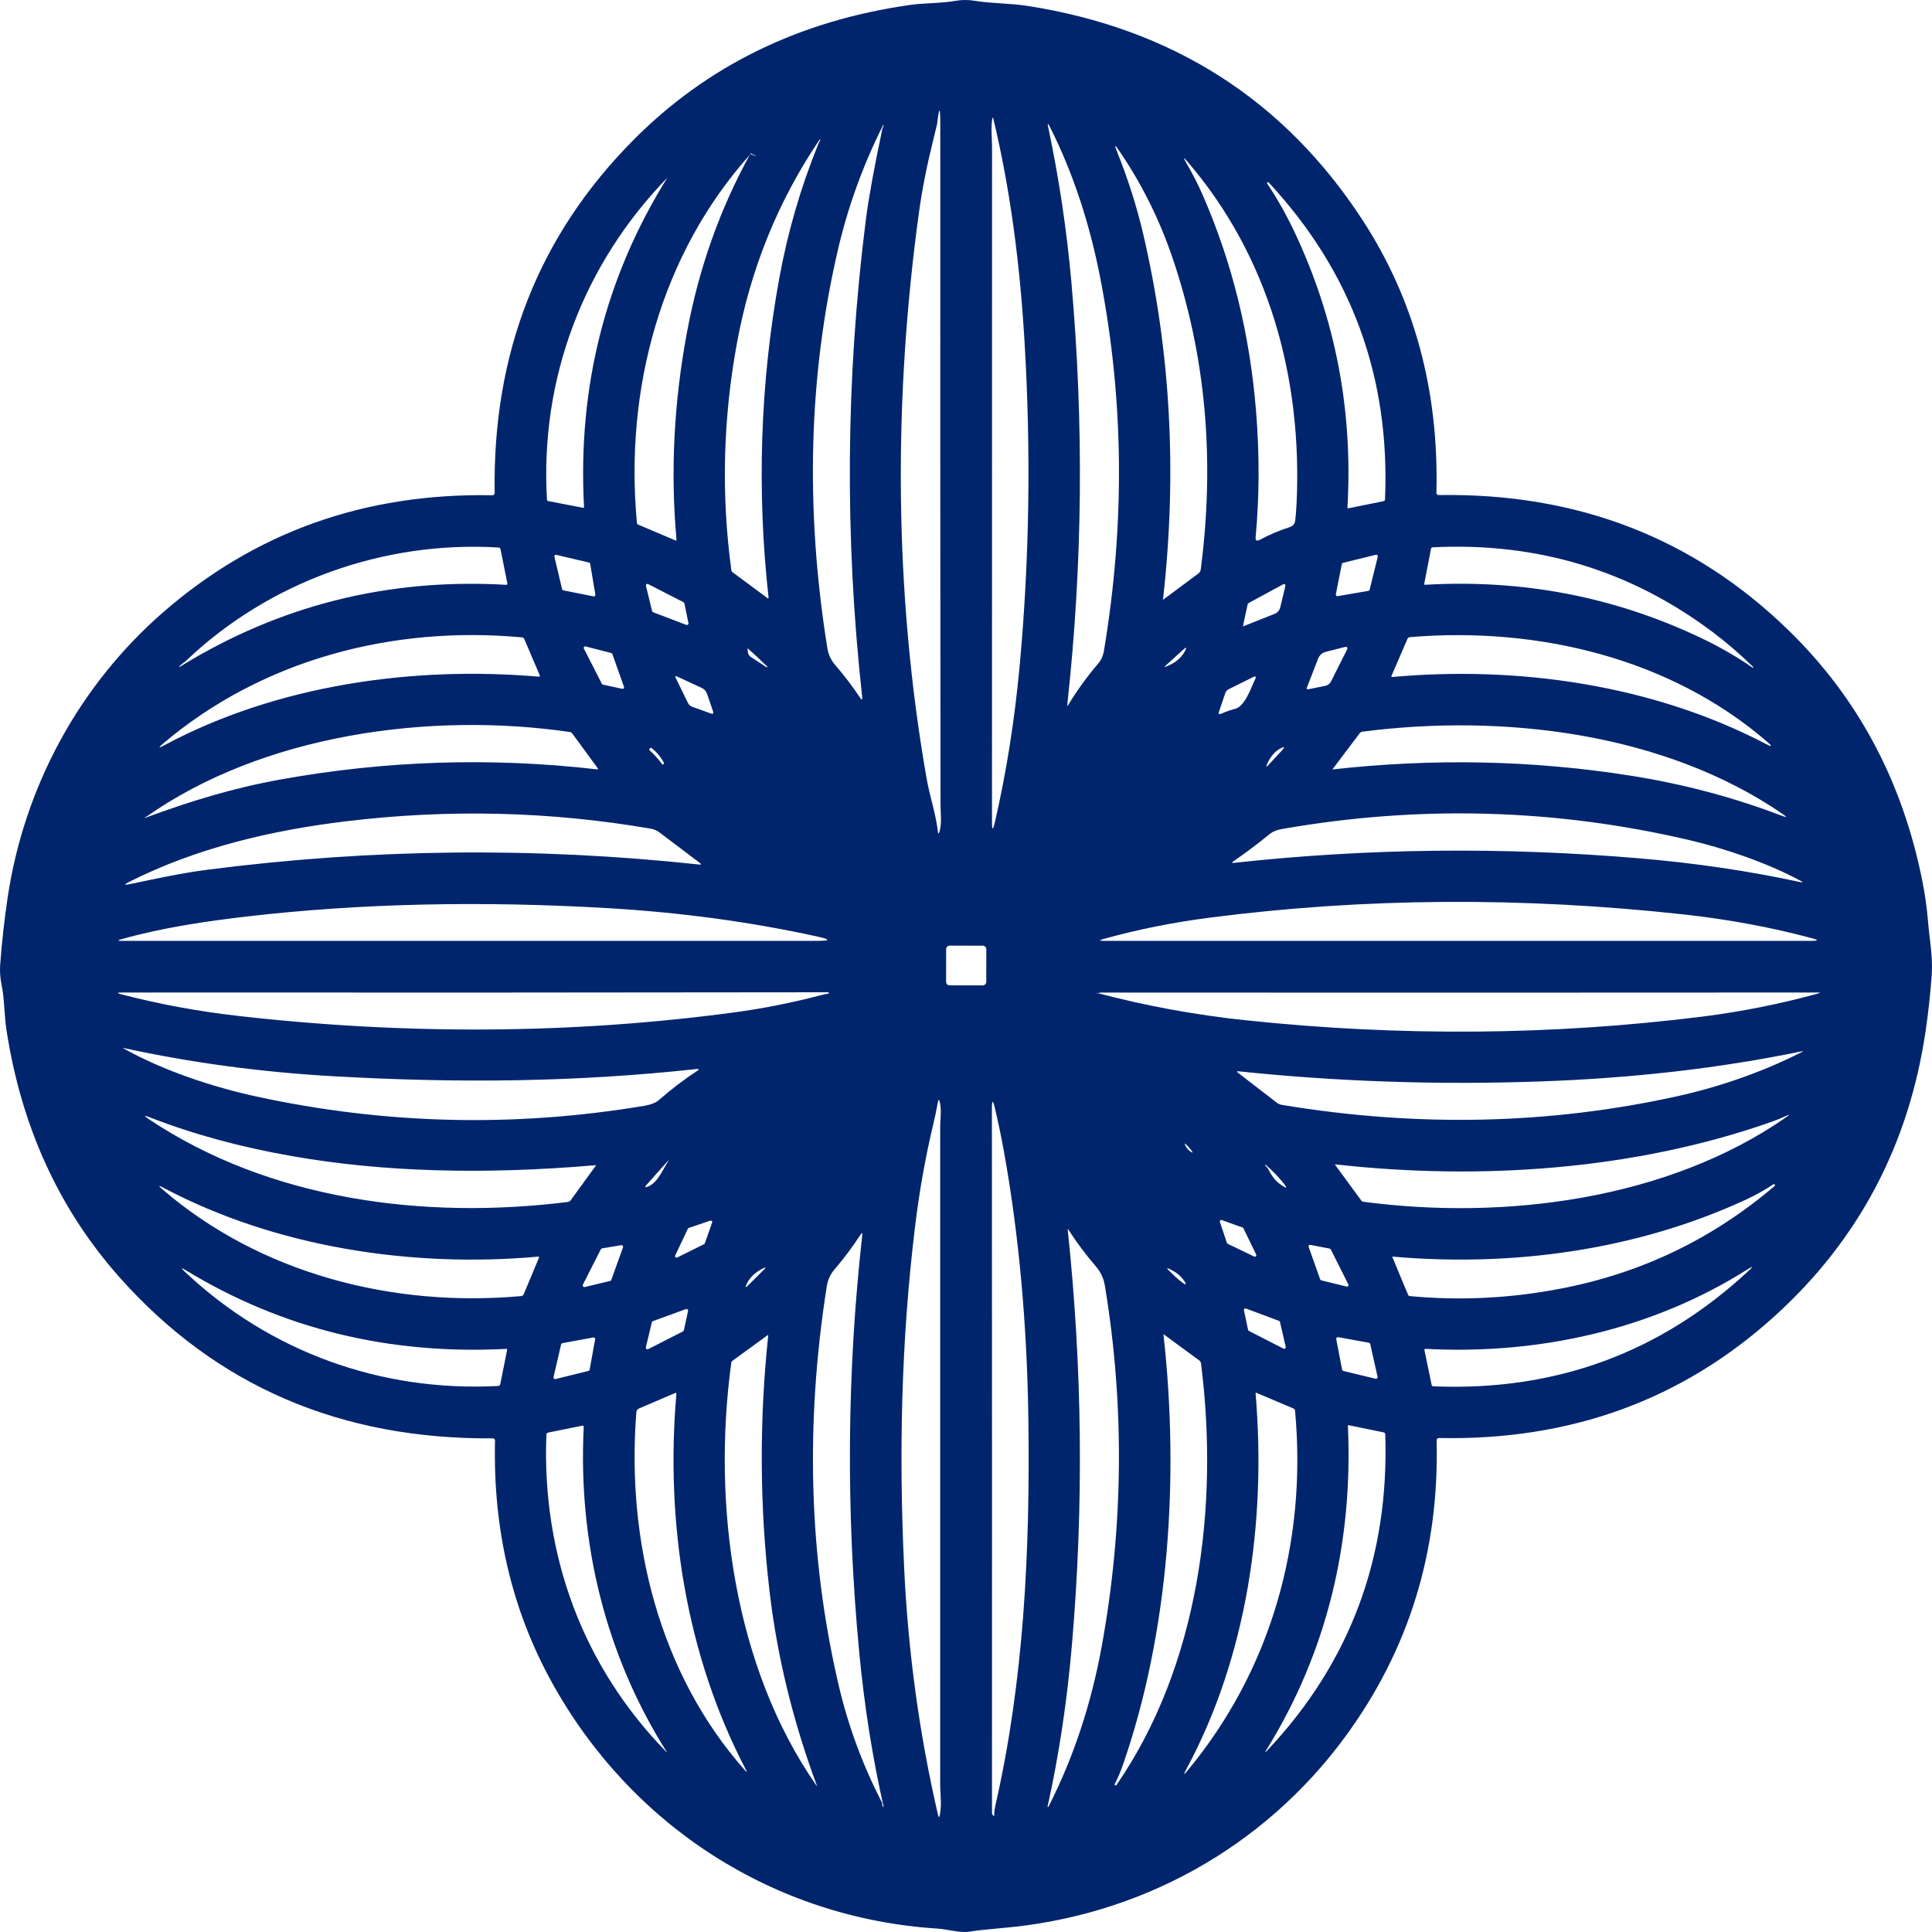 <?xml version="1.0" encoding="utf-8"?>
<svg width="608px" height="608px" viewBox="0 0 608 608" version="1.1" xmlns:xlink="http://www.w3.org/1999/xlink" xmlns="http://www.w3.org/2000/svg">
  <defs>
    <path d="M0 0L608 0L608 608L0 608L0 0Z" id="path_1" />
    <clipPath id="clip_1">
      <use xlink:href="#path_1" />
    </clipPath>
  </defs>
  <g id="айдентика 1" clip-path="url(#clip_1)">
    <path d="M0 0L608 0L608 608L0 608L0 0Z" id="айдентика-1" fill="none" fill-rule="evenodd" stroke="none" />
    <path d="M452.851 155.795C496.427 155.108 533.143 169.34 562.999 198.493C584.782 219.754 598.779 246.054 604.989 277.394C605.822 281.59 606.404 285.744 606.737 289.857C607.205 295.651 608.329 301.102 607.907 306.958C607.45 313.112 606.805 318.984 605.972 324.575C600.688 360.298 584.954 390.081 558.77 413.924C529.581 440.505 494.295 453.379 452.913 452.546C452.362 452.536 452.091 452.801 452.102 453.343C452.975 488.149 443.4 519.202 423.375 546.502C397.503 581.767 358.353 603.116 315.192 606.771C310.688 607.156 307.297 607.531 305.019 607.895C302.069 608.364 298.215 607.13 295.204 606.942C243.32 603.678 198.35 574.348 173.508 529.151C161.046 506.453 155.137 481.231 155.782 453.483C155.793 452.921 155.522 452.645 154.971 452.655C107.15 452.968 68.103 436.153 37.832 402.21C18.67 380.731 6.738 354.707 2.036 324.138C1.303 319.39 1.459 314.58 0.492 309.91C0.055 307.765 -0.091 305.667 0.055 303.616C0.585 296.432 1.376 289.331 2.426 282.314C7.638 247.658 24.849 215.782 51.251 192.762C80.337 167.409 114.879 155.108 154.877 155.857C155.418 155.868 155.683 155.597 155.673 155.045C154.966 111.045 169.555 74.016 199.442 43.957C222.598 20.676 251.507 6.552 286.169 1.586C291.037 0.883 295.921 1.102 300.728 0.258C302.673 -0.075 304.623 -0.085 306.579 0.227C312.118 1.133 317.783 0.992 323.338 1.851C368.953 8.984 404.073 31.4 428.696 69.101C445.049 94.162 452.83 122.784 452.039 154.967C452.018 155.529 452.289 155.805 452.851 155.795L452.851 155.795ZM293.846 43.394C291.734 51.859 290.2 59.574 289.243 66.54C281.145 125.184 281.285 186.187 291.615 245.05C292.598 250.657 294.486 255.998 295.126 261.526C295.25 262.547 295.443 262.562 295.703 261.573C296.421 258.778 295.984 255.92 295.984 253.093C295.901 178.69 295.875 107.38 295.906 39.162C295.906 33.415 295.568 33.394 294.892 39.1C294.881 39.224 294.533 40.656 293.846 43.394L293.846 43.394ZM322.433 107.739C320.966 83.032 317.986 59.887 312.602 37.35C312.488 36.851 312.384 36.856 312.29 37.366C311.775 40.333 312.196 43.238 312.196 46.252C312.186 117.271 312.181 188.077 312.181 258.668C312.181 261.355 312.482 261.391 313.086 258.778C316.737 242.921 319.348 226.381 320.919 209.16C323.967 175.843 324.472 142.036 322.433 107.739L322.433 107.739ZM277.883 40.068C277.935 39.985 277.972 39.896 277.993 39.802C278.138 39.115 278.055 39.089 277.743 39.724C271.47 52.265 266.758 65.306 263.574 79.128C254.451 118.713 253.38 160.314 260.36 203.928C260.683 205.969 261.515 207.76 262.857 209.301C265.613 212.477 268.224 215.907 270.69 219.593C271.21 220.374 271.423 220.296 271.33 219.359C265.785 168.966 266.17 118.895 272.484 69.148C273.337 62.443 275.064 52.921 277.665 40.583C277.696 40.396 277.769 40.224 277.883 40.068L277.883 40.068ZM346.244 87.436C343.014 70.85 337.849 54.623 330.328 39.802C329.756 38.688 329.6 38.746 329.86 39.974C333.293 56.217 335.738 72.594 337.194 89.107C341.126 133.68 340.689 177.868 335.883 221.67C335.821 222.201 335.93 222.238 336.211 221.779C339.04 217.146 342.161 212.841 345.573 208.864C346.53 207.739 347.139 206.406 347.399 204.865C354.088 164.874 353.703 125.731 346.244 87.436L346.244 87.436ZM257.489 45.409C257.666 44.961 257.884 44.524 258.144 44.097C258.186 44.014 258.16 43.967 258.066 43.957C258.014 43.946 257.967 43.962 257.926 44.004C257.863 44.056 257.806 44.118 257.754 44.191C244.813 63.401 236.205 84.635 231.93 107.895C227.529 131.822 226.936 155.654 230.151 179.393C230.192 179.705 230.343 179.95 230.603 180.127L241.604 188.28C241.659 188.315 241.729 188.317 241.785 188.284C241.842 188.251 241.874 188.189 241.869 188.123C238.14 154.577 239.201 120.593 245.24 87.561C247.882 73.078 251.965 59.028 257.489 45.409L257.489 45.409ZM366.108 188.686L377.203 180.424C377.577 180.143 377.795 179.768 377.858 179.299C382.404 144.524 379.418 111.722 368.901 80.892C364.771 68.804 359.149 57.57 352.033 47.19C350.847 45.451 350.65 45.555 351.44 47.502C354.956 56.237 357.718 64.895 359.726 73.474C368.402 110.509 370.493 148.892 365.999 188.623C365.988 188.727 366.025 188.748 366.108 188.686L366.108 188.686ZM236.111 48.564C207.899 79.987 196.524 122.685 200.441 164.541C200.472 164.811 200.607 164.999 200.846 165.103L212.549 170.069C212.799 170.184 212.914 170.101 212.893 169.819C210.958 148.319 212.071 126.496 216.232 104.35C219.987 84.266 226.629 65.603 236.158 48.361C236.2 48.288 236.262 48.267 236.346 48.298C238.676 49.371 238.65 49.444 236.268 48.517C236.205 48.496 236.153 48.512 236.111 48.564L236.111 48.564ZM378.513 61.433C387.72 82.496 393.306 105.11 395.272 129.276C396.385 142.967 396.343 156.201 395.147 168.976C395.043 170.111 395.49 170.408 396.489 169.866C399.527 168.232 402.684 166.894 405.961 165.853C406.853 165.566 407.494 164.79 407.599 163.869C407.797 162.151 407.942 160.314 408.036 158.356C409.862 119.031 399.376 80.736 373.676 50.844C372.428 49.386 372.287 49.485 373.255 51.141C375.273 54.587 377.026 58.018 378.513 61.433L378.513 61.433ZM210.224 55.717C183.682 82.923 169.873 119.093 172.135 157.247C172.146 157.497 172.27 157.643 172.51 157.685L183.464 159.793C183.693 159.845 183.802 159.751 183.791 159.512C181.773 121.759 190.506 87.238 209.99 55.951C210.032 55.889 210.084 55.842 210.146 55.81C210.198 55.79 210.224 55.758 210.224 55.717L210.224 55.717ZM407.287 72.818C420.217 100.087 425.804 129.031 424.046 159.652C424.035 159.902 424.15 160.001 424.389 159.949L435.421 157.716C435.702 157.664 435.847 157.492 435.858 157.2C437.522 118.729 425.33 85.479 399.282 57.45C399.157 57.305 399.017 57.294 398.861 57.419L398.845 57.419C398.72 57.523 398.705 57.638 398.798 57.763C401.94 62.49 404.77 67.508 407.287 72.818L407.287 72.818ZM156.859 172.303C120.642 170.116 84.581 183.11 58.492 208.005C57.914 208.551 57.212 208.91 56.666 209.488C56.166 210.009 56.224 210.077 56.837 209.691C88.108 190.44 122.28 181.892 159.356 184.047C159.453 184.055 159.548 184.015 159.612 183.938C159.677 183.861 159.703 183.757 159.683 183.657L157.514 172.865C157.441 172.511 157.223 172.323 156.859 172.303L156.859 172.303ZM535.396 200.805C541.127 203.533 546.5 206.63 551.515 210.097C551.598 210.16 551.67 210.149 551.733 210.066L551.733 210.051C551.785 209.988 551.785 209.931 551.733 209.879C547.395 205.683 543.125 202.013 538.922 198.868C513.04 179.461 483.674 170.585 450.822 172.24C450.562 172.261 450.406 172.396 450.354 172.646L448.201 183.75C448.159 183.948 448.237 184.042 448.435 184.032C479.195 182.241 508.182 187.832 535.396 200.805L535.396 200.805ZM175.053 174.614C174.892 174.578 174.723 174.627 174.606 174.744C174.489 174.861 174.44 175.03 174.476 175.192L176.894 185.422C176.939 185.604 177.085 185.744 177.269 185.781L186.803 187.686C186.956 187.713 187.112 187.664 187.223 187.556C187.334 187.448 187.387 187.293 187.365 187.139L185.726 177.425C185.695 177.235 185.554 177.082 185.367 177.035L175.053 174.614L175.053 174.614ZM430.615 185.952C430.813 185.921 430.973 185.773 431.021 185.578L433.595 175.176C433.631 175.011 433.58 174.838 433.46 174.718C433.34 174.598 433.168 174.547 433.002 174.583L422.641 177.129C422.451 177.174 422.304 177.327 422.267 177.519L420.394 187.015C420.361 187.177 420.41 187.346 420.525 187.465C420.641 187.584 420.808 187.637 420.972 187.608L430.615 185.952L430.615 185.952ZM203.967 183.813C203.799 183.729 203.597 183.75 203.45 183.867C203.303 183.984 203.237 184.176 203.281 184.36L205.216 192.325C205.251 192.481 205.362 192.61 205.512 192.668L215.998 196.651C216.163 196.718 216.352 196.688 216.489 196.574C216.626 196.459 216.689 196.279 216.653 196.104L215.374 189.873C215.348 189.726 215.256 189.599 215.124 189.529L203.967 183.813L203.967 183.813ZM403.511 184.047L393.119 189.685C392.827 189.852 392.645 190.102 392.572 190.435L391.184 196.916C391.174 196.962 391.191 197.009 391.227 197.039C391.263 197.068 391.313 197.075 391.355 197.057L401.077 193.199C402.054 192.814 402.663 192.111 402.902 191.091L404.431 184.766C404.66 183.829 404.353 183.589 403.511 184.047L403.511 184.047ZM164.286 200.586C123.716 196.822 82.6 207.489 51.298 234.024C49.748 235.346 49.868 235.523 51.657 234.555C86.953 215.642 129.724 209.52 169.623 212.955C169.713 212.961 169.8 212.921 169.854 212.848C169.907 212.776 169.92 212.681 169.888 212.596L164.989 201.102C164.864 200.812 164.595 200.614 164.286 200.586L164.286 200.586ZM555.681 234.102C557.73 235.174 557.881 234.956 556.133 233.446C525.768 207.208 484.059 197.135 443.707 200.508C443.322 200.539 443.057 200.732 442.911 201.086C439.582 208.822 437.912 212.69 437.902 212.69C437.788 212.95 437.876 213.07 438.167 213.049C477.77 209.473 520.073 215.501 555.681 234.102L555.681 234.102ZM192.701 205.803C192.648 205.655 192.525 205.544 192.374 205.506L184.275 203.429C184.096 203.383 183.907 203.447 183.792 203.592C183.677 203.737 183.659 203.936 183.745 204.1L189.409 215.189C189.47 215.315 189.585 215.406 189.721 215.439L195.822 216.766C195.991 216.807 196.169 216.75 196.284 216.619C196.399 216.488 196.431 216.304 196.368 216.141L192.701 205.803L192.701 205.803ZM423.796 204.662C424.264 203.746 423.999 203.413 423 203.663L417.242 205.131C416.117 205.414 415.202 206.231 414.793 207.317L411.297 216.344C411.11 216.813 411.266 217 411.765 216.907L417.04 215.845C417.827 215.687 418.5 215.175 418.865 214.455L423.796 204.662L423.796 204.662ZM235.472 204.178C235.421 204.137 235.349 204.129 235.293 204.157C235.237 204.185 235.208 204.244 235.222 204.303L235.394 205.365C235.498 205.98 235.81 206.448 236.33 206.771C237.932 207.802 239.534 208.848 241.136 209.91C241.344 210.056 241.453 209.999 241.464 209.738C241.464 209.665 241.427 209.629 241.354 209.629C241.323 209.629 241.292 209.613 241.261 209.582C239.305 207.666 237.375 205.865 235.472 204.178L235.472 204.178ZM372.865 204.975C373.582 203.663 373.39 203.507 372.287 204.506L366.561 209.723C366.53 209.753 366.524 209.8 366.546 209.838C366.568 209.875 366.613 209.892 366.654 209.879C369.588 208.838 371.658 207.203 372.865 204.975L372.865 204.975ZM212.659 213.362L216.513 221.248C216.794 221.8 217.225 222.186 217.808 222.404L223.691 224.528C224.398 224.778 224.632 224.549 224.393 223.841L222.505 218.344C222.203 217.479 221.636 216.855 220.804 216.469L213.096 212.909C212.523 212.648 212.378 212.799 212.659 213.362L212.659 213.362ZM388.734 223.06C391.839 222.232 393.68 216.423 394.991 213.768C395.428 212.883 395.204 212.659 394.32 213.096L386.674 216.891C386.174 217.141 385.787 217.583 385.597 218.125L383.631 223.935C383.382 224.705 383.621 224.924 384.349 224.591C385.712 223.976 387.173 223.466 388.734 223.06L388.734 223.06ZM45.727 257.185C45.675 257.174 45.623 257.169 45.571 257.169C45.488 257.169 45.478 257.2 45.54 257.263C45.571 257.304 45.618 257.33 45.681 257.341C45.733 257.351 45.785 257.346 45.837 257.325C59.771 252.156 73.378 247.986 88.311 245.3C121.433 239.334 154.664 238.277 188.004 242.129C188.075 242.14 188.145 242.105 188.18 242.043C188.214 241.98 188.207 241.903 188.16 241.848L180.124 230.869C179.906 230.577 179.62 230.406 179.266 230.354C135.403 223.966 82.849 231.056 45.868 257.153C45.826 257.185 45.779 257.195 45.727 257.185L45.727 257.185ZM561.08 256.216C523.786 230.572 473.011 224.528 428.727 230.26C428.398 230.3 428.099 230.475 427.9 230.744L419.411 242.004C419.338 242.098 419.359 242.14 419.474 242.129C451.181 238.589 482.399 239.245 513.129 244.097C529.69 246.71 545.58 250.927 560.799 256.747C562.328 257.33 562.422 257.153 561.08 256.216L561.08 256.216ZM403.511 236.07C404.416 235.091 404.27 234.893 403.074 235.476C401.295 236.351 399.865 237.985 398.783 240.38C398.315 241.411 398.466 241.51 399.235 240.677L403.511 236.07L403.511 236.07ZM208.586 240.599L208.898 240.364C208.992 240.281 209.007 240.187 208.945 240.083C207.946 238.209 206.625 236.637 204.982 235.367C204.888 235.294 204.799 235.294 204.716 235.367L204.435 235.648C204.269 235.804 204.269 235.96 204.435 236.116C205.933 237.48 207.27 238.969 208.446 240.583C208.487 240.635 208.534 240.64 208.586 240.599L208.586 240.599ZM40.718 277.488C38.929 278.383 39.013 278.628 40.968 278.222C48.926 276.535 57.227 274.739 65.154 273.724C116.751 267.05 168.364 266.498 219.993 272.068C220.7 272.141 220.768 271.964 220.195 271.537L207.619 262.026C206.778 261.39 205.794 260.962 204.747 260.777C173.051 255.321 141.042 254.556 108.721 258.481C85.284 261.323 61.893 266.836 40.718 277.488L40.718 277.488ZM566.572 277.144C555.915 271.428 542.527 266.93 531.588 264.369C489.405 254.498 446.729 253.332 403.558 260.87C401.997 261.136 400.655 261.573 399.423 262.588C395.782 265.577 392.037 268.388 388.188 271.022C387.564 271.438 387.626 271.61 388.375 271.537C430.443 266.925 473.068 266.462 516.25 270.147C533.643 271.626 550.365 274.099 566.416 277.566C567.446 277.784 567.498 277.644 566.572 277.144L566.572 277.144ZM570.286 295.276C557.226 291.762 543.588 289.295 530.215 287.811C479.148 282.178 429.299 282.506 380.667 288.795C369.12 290.284 358.01 292.512 347.337 295.479C345.849 295.885 345.88 296.088 347.43 296.088L570.177 296.088C572.289 296.088 572.325 295.818 570.286 295.276L570.286 295.276ZM77.965 288.389C64.702 289.919 50.97 291.965 38.206 295.573C36.968 295.917 36.994 296.088 38.284 296.088L257.208 296.088C261.359 296.088 261.405 295.646 257.348 294.761C236.294 290.128 214.281 287.139 191.312 285.796C151.106 283.443 113.324 284.307 77.965 288.389L77.965 288.389ZM310.395 298.723C310.396 298.429 310.28 298.147 310.072 297.939C309.865 297.73 309.583 297.613 309.289 297.612L298.866 297.594C298.572 297.594 298.29 297.71 298.082 297.918C297.874 298.125 297.757 298.407 297.756 298.701L297.738 308.977C297.738 309.271 297.854 309.554 298.061 309.762C298.269 309.97 298.55 310.088 298.844 310.088L309.268 310.106C309.561 310.107 309.843 309.991 310.052 309.783C310.26 309.575 310.377 309.294 310.377 309L310.395 298.723L310.395 298.723ZM258.441 313.158C259.2 312.961 259.954 312.799 260.703 312.674C260.922 312.633 260.953 312.534 260.797 312.378C260.724 312.305 260.636 312.268 260.532 312.268C192.29 312.372 118.197 312.398 38.253 312.346C36.755 312.346 36.729 312.534 38.175 312.909C50.024 316.001 62.304 318.271 75.016 319.718C128.35 325.767 180.343 325.397 230.993 318.609C240.148 317.38 249.297 315.564 258.441 313.158L258.441 313.158ZM347.727 312.362C346.353 312.362 346.088 312.331 345.199 312.627C345.157 312.648 345.131 312.627 345.121 312.565C345.1 312.502 345.126 312.471 345.199 312.471C345.251 312.482 345.298 312.492 345.339 312.503C360.537 316.542 376.147 319.406 392.167 321.092C440.758 326.215 488.62 325.824 535.754 319.921C548.05 318.375 560.346 315.907 572.096 312.674C572.907 312.456 572.892 312.346 572.049 312.346C497.4 312.398 422.626 312.404 347.727 312.362L347.727 312.362ZM38.643 329.807C51.267 336.928 67.089 342.129 80.712 345.081C121.219 353.858 161.857 354.837 202.625 348.017C204.279 347.736 206.136 347.267 207.416 346.143C211.182 342.822 215.171 339.781 219.384 337.022C220.143 336.533 220.071 336.335 219.166 336.429C181.264 340.536 144.844 340.942 105.179 338.709C82.22 337.418 60.047 334.435 38.659 329.76C38.555 329.739 38.55 329.755 38.643 329.807L38.643 329.807ZM527.953 344.956C540.982 342.082 554.76 337.35 567.072 331.056C567.529 330.817 567.503 330.749 566.994 330.853C541.237 336.174 513.664 339.339 484.277 340.349C452.247 341.452 420.769 340.385 389.842 337.147C389.197 337.074 389.129 337.236 389.639 337.631L401.826 347.033C402.266 347.371 402.78 347.597 403.324 347.689C446.058 354.8 487.601 353.889 527.953 344.956L527.953 344.956ZM293.721 353.702C291.256 363.989 289.342 374.723 287.979 385.906C283.579 421.951 282.845 457.606 284.546 493.621C285.794 520.035 289.347 545.893 295.204 571.194C295.401 572.016 295.583 572.016 295.75 571.194C296.436 567.914 295.875 564.712 295.875 561.339C295.885 492.496 295.885 423.648 295.875 354.795C295.875 352.125 296.358 349.61 295.781 346.939C295.542 345.857 295.323 345.862 295.126 346.955C294.73 349.214 294.262 351.463 293.721 353.702L293.721 353.702ZM313.226 568.242C322.167 529.245 324.18 488.482 323.634 447.08C323.239 417.011 320.68 388.805 315.957 362.463C315.125 357.851 314.168 353.265 313.086 348.704C312.462 346.08 312.15 346.117 312.15 348.814C312.191 422.612 312.202 496.562 312.181 570.663C312.181 570.808 312.233 570.933 312.337 571.037C312.368 571.069 312.399 571.11 312.43 571.162C312.722 571.662 312.873 571.62 312.883 571.037C312.893 570.142 313.008 569.21 313.226 568.242L313.226 568.242ZM557.662 352.983C514.346 368.289 465.568 371.506 420.223 366.43C420.19 366.423 420.157 366.437 420.14 366.465C420.122 366.493 420.124 366.529 420.145 366.555C422.756 370.137 425.502 373.88 428.384 377.784C428.56 378.013 428.789 378.149 429.07 378.19C473.463 384.094 524.847 377.55 562.203 351.531C563.327 350.75 563.269 350.641 562.032 351.203C560.596 351.869 559.14 352.463 557.662 352.983L557.662 352.983ZM46.773 352.156C84.925 377.691 133.562 383.875 178.626 378.268C179.026 378.218 179.381 378.015 179.609 377.706L187.443 366.93C187.567 366.753 187.521 366.675 187.302 366.696C151.985 369.746 120.221 368.799 92.009 363.853C75.625 360.99 60.645 356.904 47.069 351.594C45.291 350.906 45.192 351.094 46.773 352.156L46.773 352.156ZM372.896 360.168C373.312 361.198 373.962 361.99 374.846 362.541C375.356 362.843 375.439 362.755 375.096 362.276C374.534 361.464 373.863 360.714 373.083 360.027C372.833 359.808 372.771 359.855 372.896 360.168L372.896 360.168ZM210.146 365.649C210.531 365.035 210.485 364.999 210.006 365.54L203.53 372.802C202.802 373.614 202.943 373.812 203.952 373.396C206.948 372.178 208.477 368.289 210.146 365.649L210.146 365.649ZM402.606 372.474C405.154 374.359 405.409 374.088 403.37 371.662C401.935 369.965 400.286 368.299 398.424 366.665C398.185 366.456 398.107 366.503 398.19 366.805C398.211 366.878 398.247 366.935 398.299 366.977C398.663 367.248 398.949 367.591 399.157 368.008C400.218 370.08 401.368 371.569 402.606 372.474L402.606 372.474ZM549.08 377.691C514.752 393.48 475.866 398.743 438.37 395.464C438.204 395.453 438.152 395.526 438.214 395.682C441.439 403.47 443.093 407.427 443.176 407.552C443.291 407.749 443.457 407.859 443.675 407.88C459.633 409.389 475.638 408.572 491.689 405.428C516.79 400.534 539.073 389.784 558.536 373.177C558.619 373.104 558.63 373.016 558.567 372.912L558.349 372.599C558.328 372.568 558.302 372.563 558.271 372.584C555.452 374.468 552.388 376.171 549.08 377.691L549.08 377.691ZM169.311 395.464C129.568 399.04 86.703 392.496 51.361 373.755C49.873 372.964 49.769 373.12 51.048 374.224C81.819 400.758 123.482 411.518 163.99 407.88C164.396 407.848 164.676 407.64 164.833 407.255L169.592 395.854C169.706 395.562 169.613 395.432 169.311 395.464L169.311 395.464ZM216.731 386.437C216.613 386.481 216.517 386.571 216.466 386.686L212.487 395.104C212.402 395.284 212.438 395.497 212.578 395.638C212.719 395.778 212.932 395.815 213.111 395.729L221.569 391.543C221.678 391.489 221.762 391.394 221.803 391.278L224.112 384.734C224.169 384.566 224.125 384.379 223.999 384.254C223.874 384.128 223.688 384.084 223.519 384.141L216.731 386.437L216.731 386.437ZM394.695 395.432C394.874 395.518 395.087 395.481 395.227 395.341C395.368 395.2 395.404 394.987 395.319 394.808L391.293 386.53C391.239 386.42 391.143 386.336 391.028 386.296L384.49 383.953C384.321 383.897 384.135 383.94 384.009 384.066C383.884 384.192 383.84 384.378 383.897 384.547L386.112 391.153C386.153 391.269 386.237 391.364 386.346 391.419L394.695 395.432L394.695 395.432ZM329.923 568.617C338.037 552.765 343.514 535.648 346.697 518.187C353.563 480.627 353.953 442.114 347.68 404.475C347.316 402.268 346.374 400.284 344.856 398.525C341.735 394.901 338.843 391.028 336.18 386.905C336.044 386.697 335.987 386.718 336.008 386.968C340.627 430.499 341.074 473.989 337.35 517.438C335.821 535.315 333.262 552.343 329.673 568.523C329.67 568.583 329.707 568.639 329.764 568.66C329.821 568.681 329.885 568.664 329.923 568.617L329.923 568.617ZM277.634 567.398C277.53 567.992 277.691 568.445 278.117 568.757C274.58 553.212 272.001 536.882 270.378 519.765C266.196 475.65 266.518 431.978 271.345 388.748C271.439 387.905 271.257 387.842 270.799 388.561C268.302 392.402 265.587 396.031 262.654 399.446C261.333 400.977 260.511 402.757 260.188 404.787C253.354 448.257 254.566 489.961 263.824 529.9C266.831 542.915 271.434 555.414 277.634 567.398L277.634 567.398ZM183.448 404.256C183.35 404.441 183.369 404.666 183.497 404.831C183.625 404.996 183.838 405.071 184.041 405.022L191.999 403.116C192.171 403.076 192.311 402.953 192.374 402.788L196.056 392.559C196.118 392.383 196.084 392.188 195.966 392.044C195.848 391.9 195.663 391.829 195.479 391.856L189.471 392.871C189.304 392.897 189.159 393.001 189.081 393.152L183.448 404.256L183.448 404.256ZM415.463 402.616C415.517 402.772 415.647 402.89 415.807 402.929L423.78 404.881C423.963 404.925 424.155 404.859 424.272 404.712C424.39 404.564 424.411 404.362 424.326 404.194L418.803 393.199C418.737 393.061 418.609 392.963 418.459 392.934L412.374 391.762C412.203 391.729 412.028 391.791 411.915 391.923C411.802 392.056 411.768 392.239 411.828 392.402L415.463 402.616L415.463 402.616ZM235.3 404.631L240.449 399.524C241.146 398.837 241.058 398.707 240.184 399.134C237.594 400.394 235.82 402.127 234.863 404.334C234.499 405.167 234.645 405.266 235.3 404.631L235.3 404.631ZM549.954 399.462C520.026 418.422 484.199 426.402 448.575 424.481C448.484 424.48 448.396 424.519 448.336 424.589C448.276 424.658 448.249 424.75 448.263 424.84L450.541 435.851C450.598 436.092 450.809 436.265 451.056 436.273C489.442 437.876 522.522 425.757 550.297 399.915C551.816 398.509 551.702 398.358 549.954 399.462L549.954 399.462ZM58.195 400.243C84.815 425.356 119.799 438.115 156.734 436.163C157.119 436.142 157.353 435.945 157.436 435.57L159.59 424.825C159.631 424.596 159.532 424.486 159.293 424.497C122.343 426.392 88.763 418.156 58.554 399.79C56.973 398.821 56.853 398.972 58.195 400.243L58.195 400.243ZM367.684 399.649C369.089 401.055 370.68 402.648 372.303 403.772C373.25 404.449 373.416 404.293 372.802 403.304C371.772 401.659 370.15 400.326 367.934 399.305C367.216 398.972 367.133 399.087 367.684 399.649L367.684 399.649ZM205.465 415.766C205.303 415.824 205.18 415.959 205.138 416.126L203.249 423.997C203.204 424.192 203.275 424.396 203.432 424.52C203.59 424.644 203.804 424.665 203.983 424.575L214.952 418.984C215.087 418.914 215.184 418.788 215.218 418.64L216.528 412.565C216.567 412.383 216.504 412.195 216.366 412.073C216.227 411.95 216.033 411.911 215.857 411.971L205.465 415.766L205.465 415.766ZM403.932 424.419C404.1 424.503 404.302 424.482 404.45 424.365C404.597 424.247 404.663 424.055 404.619 423.872L402.809 416.016C402.77 415.856 402.652 415.727 402.497 415.673L392.104 411.8C391.941 411.74 391.758 411.773 391.626 411.887C391.493 412 391.432 412.175 391.465 412.346L392.775 418.515C392.806 418.656 392.897 418.777 393.025 418.843L403.932 424.419L403.932 424.419ZM351.347 561.745C377.109 524.45 383.709 474.505 377.967 429.12C377.915 428.693 377.717 428.354 377.374 428.104L366.311 419.983C366.186 419.89 366.134 419.926 366.155 420.093C371.133 464.759 367.965 513.564 353.297 555.638C352.6 557.627 351.778 559.548 350.832 561.401C350.738 561.578 350.78 561.719 350.957 561.823L350.972 561.839C351.118 561.922 351.243 561.891 351.347 561.745L351.347 561.745ZM257.036 561.823C249.505 541.499 244.553 521.17 242.181 500.836C239.05 474.057 238.91 447.2 241.76 420.264C241.762 420.223 241.74 420.184 241.703 420.164C241.667 420.145 241.622 420.147 241.588 420.171L230.525 428.229C230.296 428.396 230.166 428.615 230.135 428.885C224.05 473.536 231.04 524.747 256.911 561.885C257.13 562.208 257.172 562.187 257.036 561.823L257.036 561.823ZM174.195 433.399C174.157 433.568 174.21 433.745 174.334 433.865C174.458 433.986 174.636 434.034 174.803 433.992L185.18 431.431C185.371 431.386 185.517 431.233 185.555 431.041L187.287 421.498C187.322 421.332 187.271 421.16 187.151 421.04C187.032 420.92 186.859 420.869 186.694 420.905L176.988 422.701C176.79 422.733 176.63 422.88 176.582 423.076L174.195 433.399L174.195 433.399ZM422.36 431.025C422.397 431.23 422.549 431.395 422.751 431.447L432.878 433.883C433.054 433.924 433.239 433.872 433.368 433.746C433.498 433.619 433.554 433.436 433.517 433.258L431.208 422.966C431.161 422.759 430.996 422.599 430.787 422.56L421.143 420.811C420.969 420.776 420.79 420.831 420.664 420.956C420.539 421.082 420.484 421.262 420.519 421.436L422.36 431.025L422.36 431.025ZM200.254 444.487C197.086 484.906 207.494 526.746 234.395 557.06C235.061 557.809 235.16 557.736 234.691 556.841C215.826 520.78 209.366 478.893 212.862 438.615C212.871 438.525 212.83 438.436 212.756 438.384C212.681 438.332 212.584 438.325 212.503 438.365L201.159 443.222C200.597 443.451 200.295 443.873 200.254 444.487L200.254 444.487ZM407.053 443.254L395.366 438.303C395.311 438.281 395.249 438.289 395.201 438.324C395.154 438.359 395.127 438.416 395.132 438.475C398.564 478.971 392.401 521.545 373.192 557.044C372.381 558.543 372.516 558.642 373.598 557.341C399.86 525.824 411.391 485.515 407.552 443.941C407.521 443.618 407.355 443.389 407.053 443.254L407.053 443.254ZM398.533 550.703C397.992 551.578 398.075 551.64 398.783 550.891C424.852 523.237 437.236 490.06 435.936 451.359C435.927 451.074 435.722 450.83 435.437 450.766L424.342 448.501C424.228 448.48 424.176 448.527 424.186 448.642C425.856 485.281 417.617 519.952 398.533 550.703L398.533 550.703ZM171.948 451.5C170.481 489.404 183.401 524.45 209.803 551.437C209.818 551.442 209.834 551.44 209.847 551.43C209.859 551.421 209.867 551.406 209.866 551.39C190.626 521.014 181.888 485.515 183.698 449.095C183.719 448.741 183.552 448.6 183.198 448.673L172.525 450.828C172.206 450.892 171.969 451.167 171.948 451.5L171.948 451.5Z" id="Фигура" fill="#01256D" fill-rule="evenodd" stroke="none" />
  </g>
</svg>